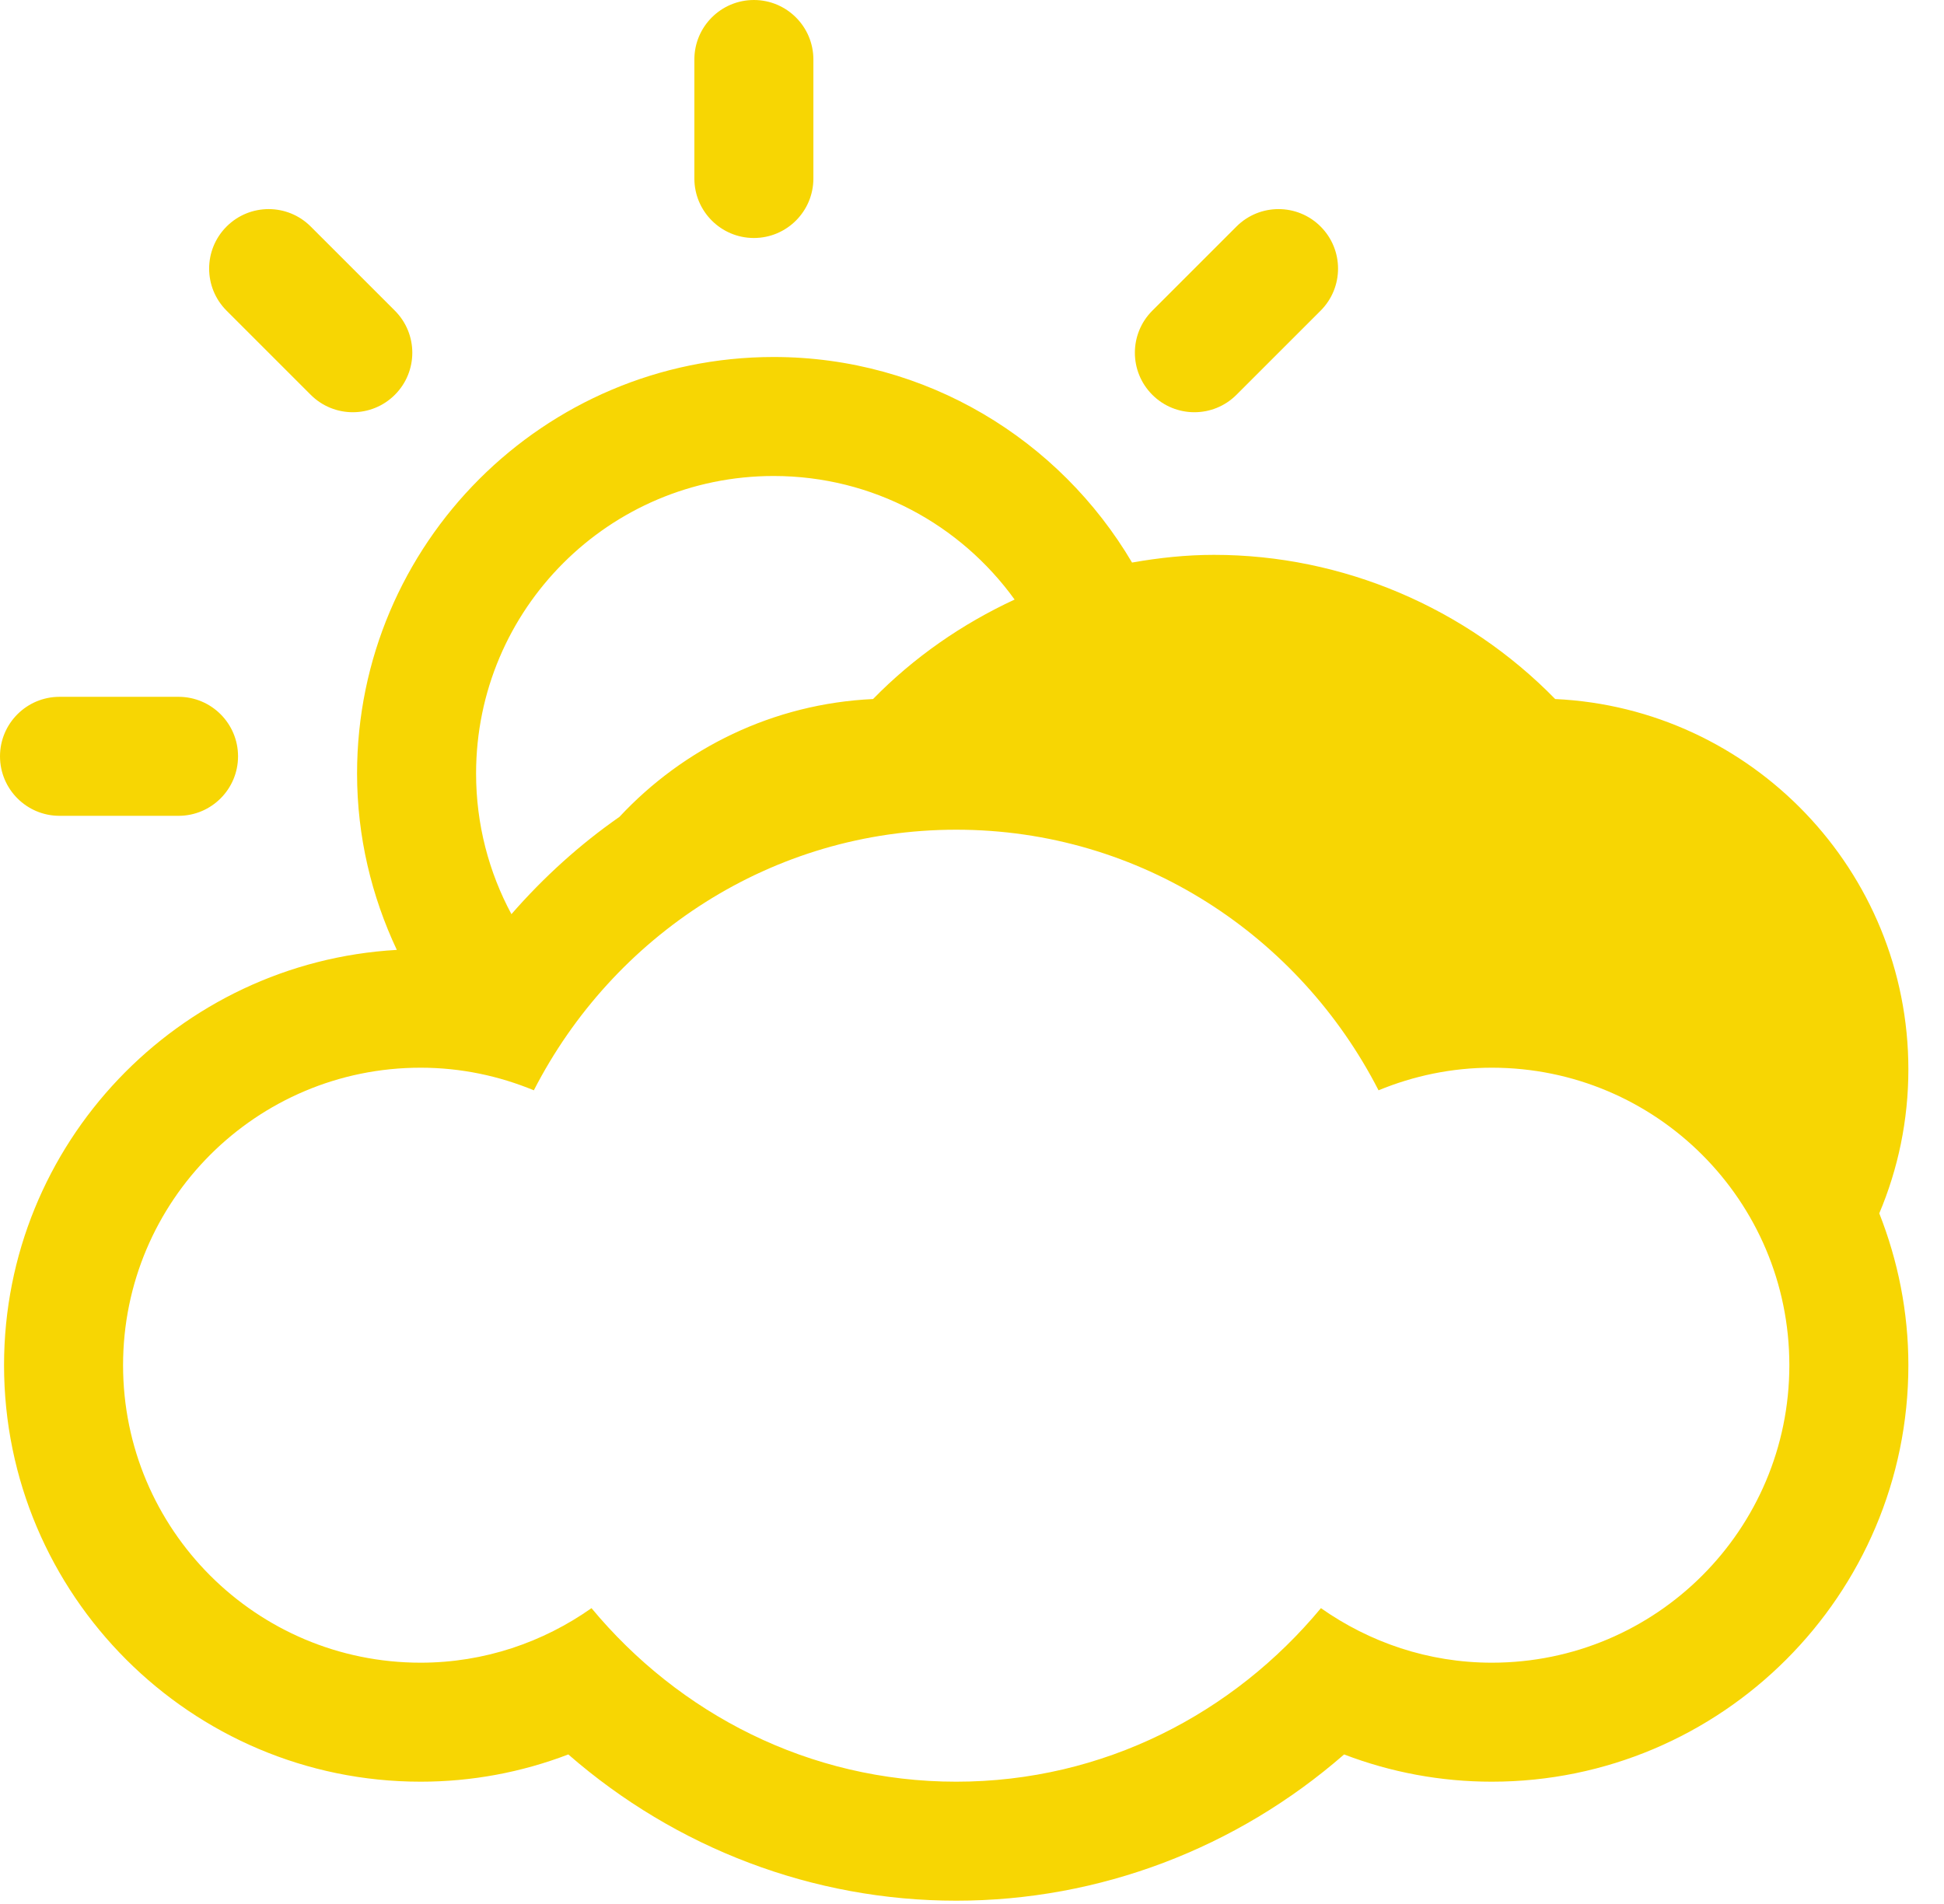<?xml version="1.0" encoding="UTF-8" standalone="no"?>
<svg width="49px" height="48px" viewBox="0 0 49 48" version="1.1" xmlns="http://www.w3.org/2000/svg" xmlns:xlink="http://www.w3.org/1999/xlink">
    <!-- Generator: sketchtool 3.8.3 (29802) - http://www.bohemiancoding.com/sketch -->
    <title>CD220BCF-9B0E-4A20-AE7D-43695B7B509A</title>
    <desc>Created with sketchtool.</desc>
    <defs></defs>
    <g id="Style-guide" stroke="none" stroke-width="1" fill="none" fill-rule="evenodd">
        <g id="Icons" transform="translate(-536, -602)" fill="#f7d603">
            <path d="M537.5,622.567 L540.5,622.567 C541.328,622.567 542,621.895 542,621.067 C542,620.239 541.328,619.567 540.5,619.567 L537.5,619.567 C536.672,619.567 536,620.239 536,621.067 C536,621.895 536.672,622.567 537.5,622.567 M567.166,611.953 L569.287,609.832 C569.873,609.246 569.873,608.297 569.287,607.711 C568.701,607.125 567.752,607.125 567.166,607.711 L565.045,609.832 C564.459,610.418 564.459,611.367 565.045,611.953 C565.631,612.539 566.58,612.539 567.166,611.953 M555.002,608 C555.83,608 556.502,607.328 556.502,606.5 L556.502,603.5 C556.502,602.672 555.83,602 555.002,602 C554.174,602 553.502,602.672 553.502,603.5 L553.502,606.5 C553.502,607.328 554.174,608 555.002,608 M543.832,611.953 C544.418,612.539 545.367,612.539 545.953,611.953 C546.539,611.367 546.539,610.418 545.953,609.832 L543.832,607.711 C543.246,607.125 542.297,607.125 541.711,607.711 C541.125,608.297 541.125,609.246 541.711,609.832 L543.832,611.953 Z M555.5,614 C558.004,614 560.214,615.23 561.574,617.115 C560.253,617.728 559.037,618.568 558.006,619.623 C555.487,619.74 553.228,620.862 551.614,622.593 C550.615,623.289 549.704,624.114 548.891,625.046 C548.323,623.99 548,622.783 548,621.5 C548,617.358 551.358,614 555.5,614 M573.602,643.917 C571.997,643.917 570.516,643.401 569.295,642.542 C567.094,645.194 563.817,646.917 560.102,646.917 C556.387,646.917 553.11,645.194 550.909,642.542 C549.69,643.401 548.207,643.917 546.602,643.917 C542.459,643.917 539.102,640.56 539.102,636.417 C539.102,632.274 542.459,628.917 546.602,628.917 C547.616,628.917 548.577,629.124 549.456,629.487 C551.446,625.605 555.442,622.917 560.102,622.917 C564.762,622.917 568.758,625.605 570.747,629.487 C571.627,629.124 572.59,628.917 573.602,628.917 C577.745,628.917 581.102,632.274 581.102,636.417 C581.102,640.56 577.745,643.917 573.602,643.917 M583.369,632.588 C583.841,631.471 584.102,630.245 584.102,628.959 C584.102,623.953 580.147,619.853 575.2,619.623 C572.952,617.322 569.844,615.988 566.6,615.988 C565.902,615.988 565.212,616.062 564.534,616.182 C562.708,613.086 559.348,611 555.5,611 C549.711,611 545,615.711 545,621.5 C545,623.091 545.366,624.595 546.002,625.947 C540.493,626.261 536.102,630.83 536.102,636.417 C536.102,642.206 540.813,646.917 546.602,646.917 C547.885,646.917 549.141,646.683 550.325,646.23 C553.04,648.597 556.493,649.917 560.102,649.917 C563.715,649.917 567.165,648.597 569.879,646.23 C571.063,646.683 572.319,646.917 573.602,646.917 C579.391,646.917 584.102,642.206 584.102,636.417 C584.102,635.065 583.836,633.775 583.368,632.587 C583.368,632.587 583.368,632.588 583.369,632.588" id="Nuboso"></path>
        </g>
    </g>
</svg>
